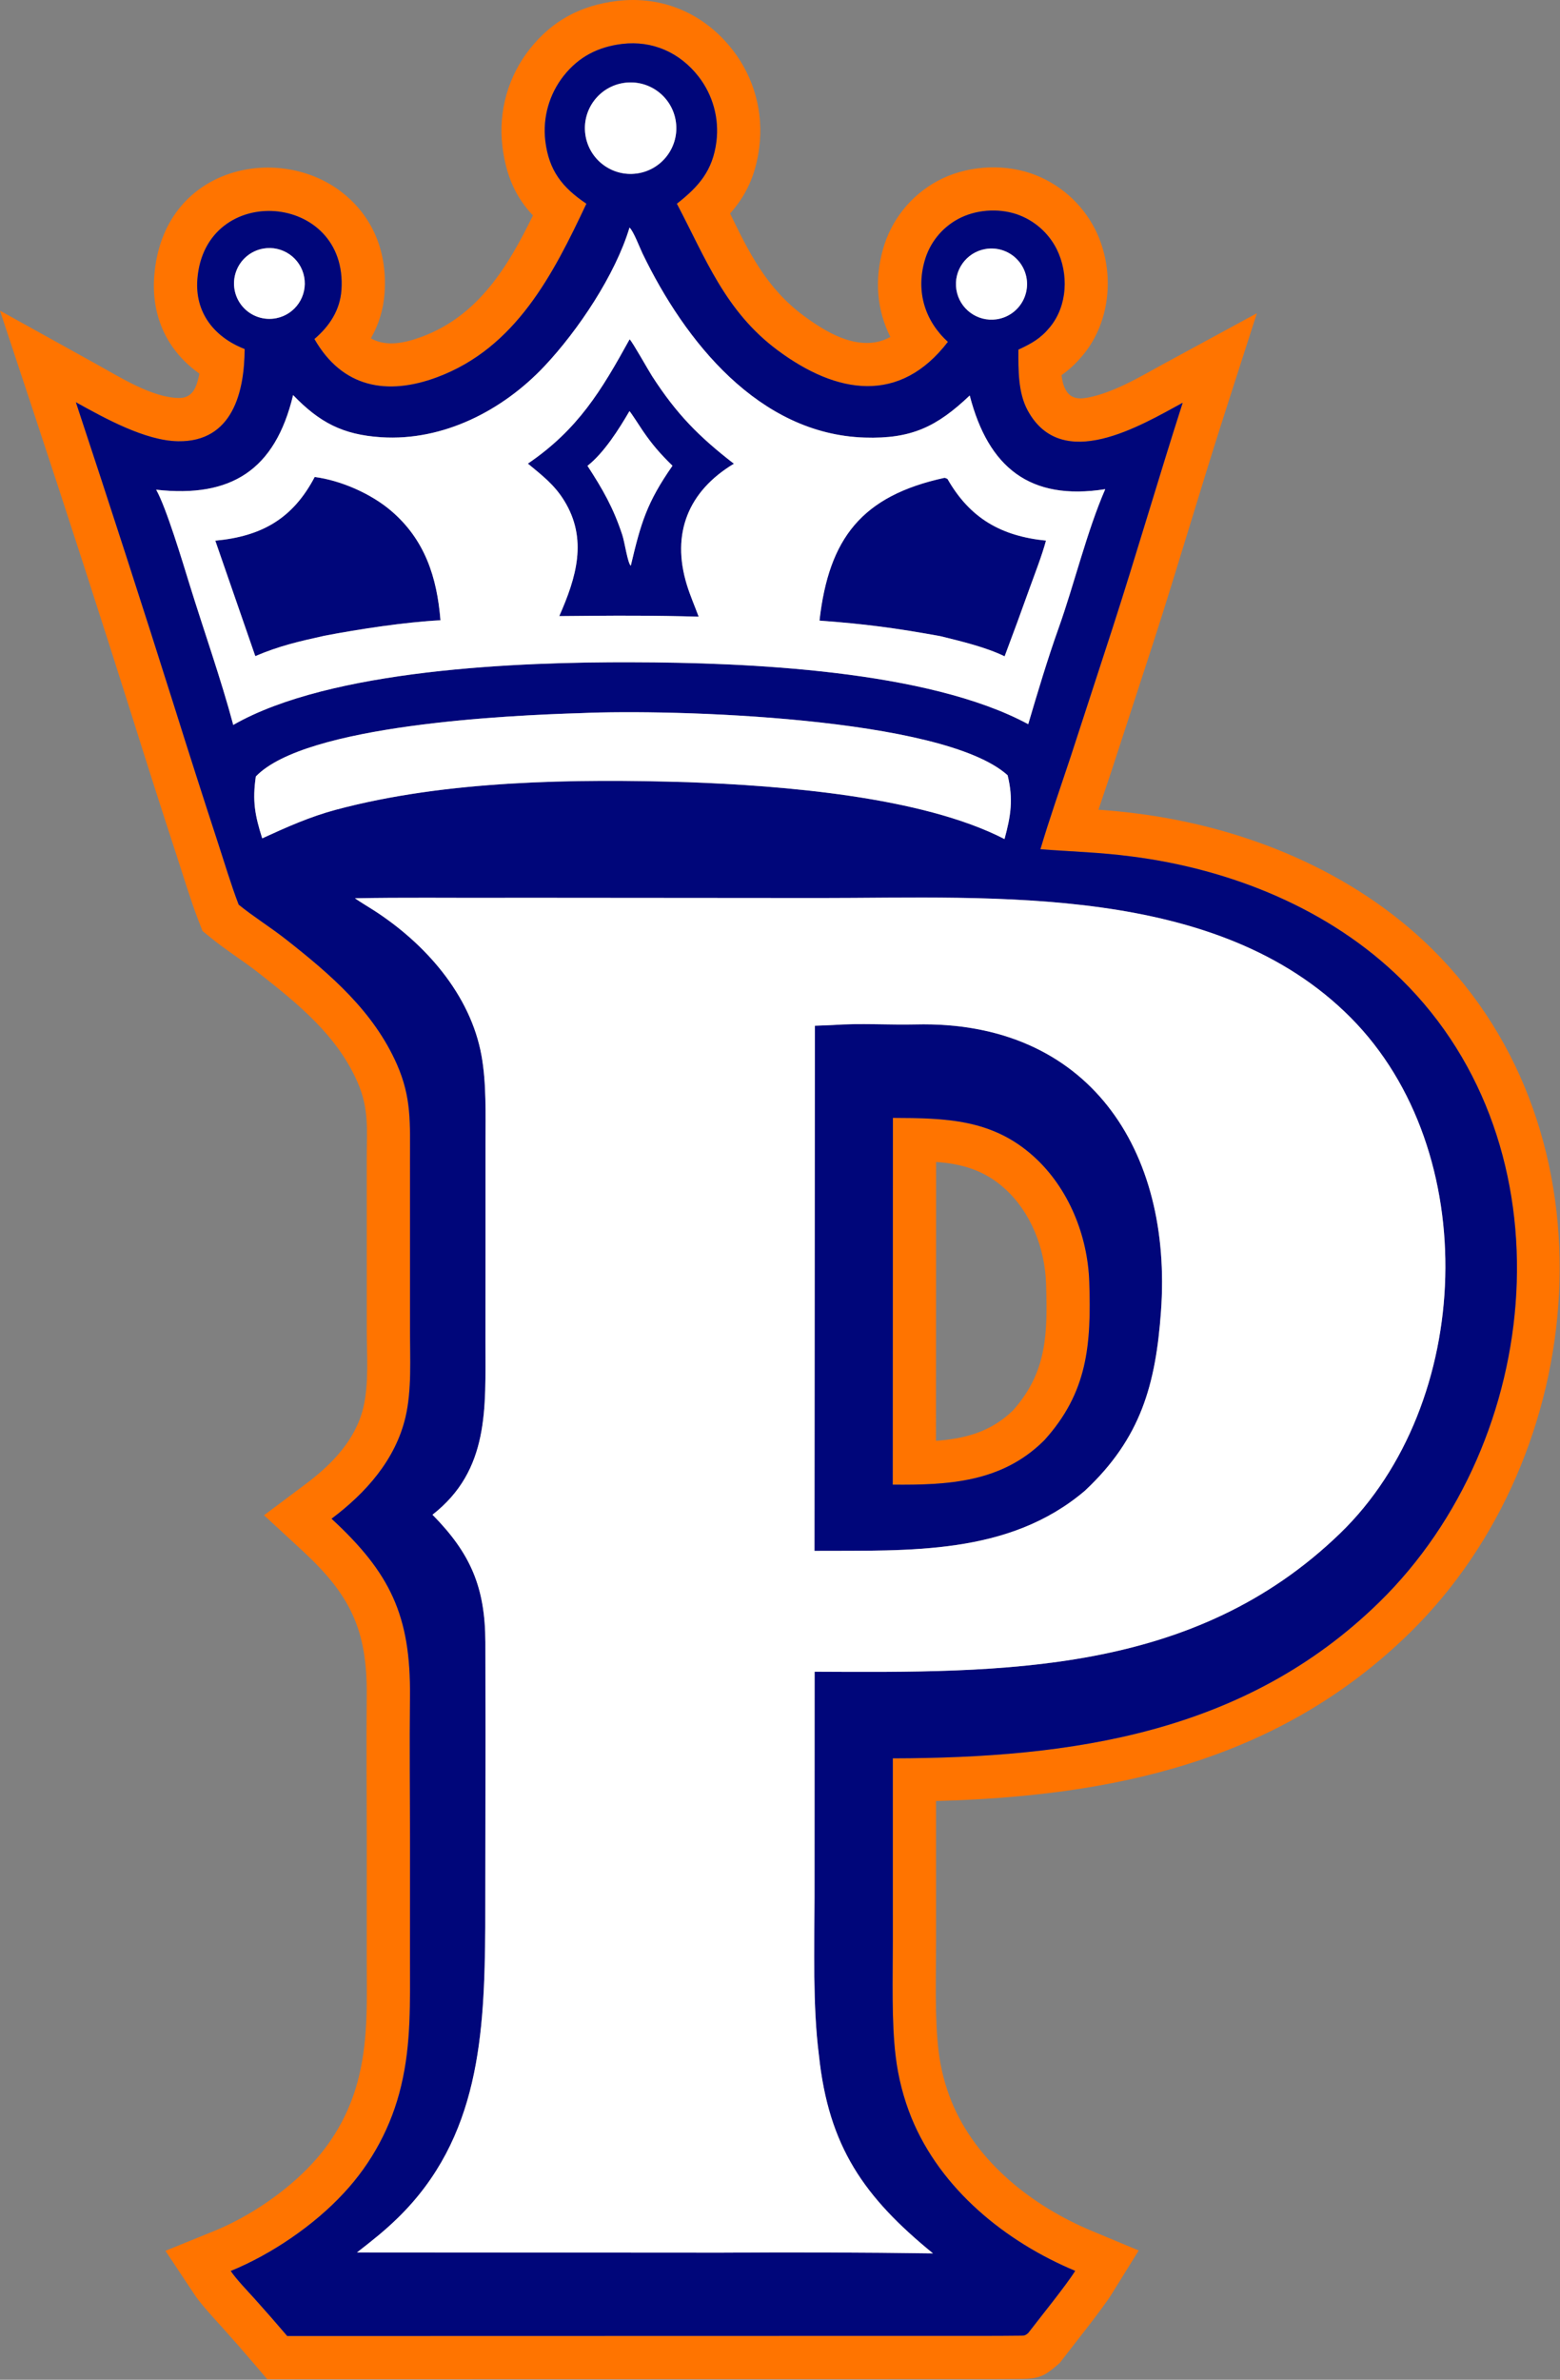 <svg width="100%" height="100%" viewBox="0 0 433 660" version="1.1" xmlns="http://www.w3.org/2000/svg" xmlns:xlink="http://www.w3.org/1999/xlink" xml:space="preserve" xmlns:serif="http://www.serif.com/" style="fill-rule:evenodd;clip-rule:evenodd;stroke-linejoin:round;stroke-miterlimit:2;">
    <rect x="0" y="0" width="433" height="660" fill="#808080" stroke="none"/>
    <g transform="matrix(1,0,0,1,-274.151,-152.734)">
        <path d="M332.336,794.332L330.631,792.357C329.675,791.217 328.814,790.123 328.201,789.2L320.075,776.973L333.674,771.442C343.385,767.493 353.669,760.506 360.762,752.818L360.789,752.789C367.184,745.95 371.677,737.556 373.828,728.421L373.832,728.401C376.437,717.505 375.936,706.974 375.943,695.891L375.953,664.593C375.955,650.919 375.798,636.722 375.945,623.111C376.145,604.692 371.352,595.037 358.036,582.754L347.432,572.973L358.98,564.327C366.244,558.889 372.892,552.079 375.024,543.011C376.593,536.335 375.952,528.496 375.955,521.588L375.951,494.412L375.947,474.256C375.941,466.191 376.693,460.375 373.361,452.799C367.681,439.886 356.951,431.219 346.119,422.7C341.791,419.296 337.065,416.384 332.831,412.943L330.362,410.936L329.211,407.968C327.104,402.533 324.952,395.397 323.105,389.775L323.103,389.768C319.049,377.372 315.068,364.953 311.161,352.511C302.24,324.299 293.126,296.148 283.817,268.062L274.151,238.897L301.025,253.791C307.498,257.378 316.383,263.005 323.769,263.117C326.53,263.158 327.916,261.546 328.641,259.559C329.014,258.536 329.293,257.458 329.501,256.354C320.787,250.198 316.064,240.749 316.971,229.209C319.339,199.08 351.01,192.373 368.763,205.84C376.388,211.625 381.786,220.996 380.893,233.986C380.574,238.62 379.241,242.808 377.094,246.563C377.334,246.701 377.578,246.828 377.827,246.945C381.738,248.77 386.358,247.954 391.323,246.099C406.967,240.256 415.198,226.591 422.082,212.487C417.331,207.456 414.601,201.54 413.593,193.237L413.59,193.216C412.456,183.591 415.196,173.91 421.212,166.301L421.216,166.296C427.518,158.345 435.481,154.205 445.43,152.998L445.445,152.996C458.164,151.488 469.708,156.555 477.524,166.611C483.462,174.251 486.117,183.94 484.902,193.545L484.902,193.55C483.896,201.45 481.174,207.024 476.79,211.941C481.954,222.562 486.816,232.568 497.15,240.249C504.03,245.362 510.854,248.841 517.412,247.603C518.751,247.35 520.039,246.871 521.286,246.172C517.601,238.878 516.806,230.52 519.218,221.926C521.476,213.796 526.947,206.935 534.375,202.921L534.38,202.919C542.018,198.799 551.884,198.021 560.15,200.768L560.193,200.782C568.006,203.444 574.462,209.065 578.195,216.48L578.216,216.523C583.599,227.431 582.7,241.537 574.841,251.088C572.824,253.539 570.907,255.298 568.798,256.767C568.94,258.208 569.265,259.595 569.944,260.844C571.57,263.833 574.505,263.409 577.287,262.752C584.338,261.087 591.569,256.672 596.699,253.888L623.007,239.615L613.846,268.109C607.162,288.899 601.063,309.945 594.275,330.926L582.733,366.327L582.723,366.356C581.534,369.938 580.283,373.611 579.045,377.3C582.533,377.555 586.067,377.875 589.817,378.368C619.862,382.216 649.732,394.375 671.526,415.796C723.582,466.963 715.805,556.334 665.4,605.634C628.801,641.431 582.589,650.913 533.964,652.223L533.968,691.2C533.966,700.597 533.546,712.486 534.675,721.633L534.678,721.653C535.253,726.445 536.463,731.14 538.276,735.612C545.181,752.428 560.735,764.587 577.203,771.454L590.211,776.878L582.782,788.855C580.218,792.99 572.43,802.68 569.074,807.065L568.315,808.056L567.368,808.871C564.11,811.672 562.435,812.446 557.879,812.501L557.876,812.501C550.63,812.586 543.291,812.559 536.052,812.561L492.943,812.565L348.333,812.599L344.738,808.38C341.847,804.986 338.909,801.632 335.927,798.317C334.917,797.196 333.619,795.784 332.336,794.332ZM446.858,164.913C440.207,165.719 434.84,168.426 430.621,173.749C426.586,178.853 424.746,185.351 425.508,191.812C426.51,200.06 430.209,204.727 436.912,209.233C427.721,228.752 417.349,249.188 395.522,257.34C381.583,262.547 369.155,260.268 361.422,246.756C365.609,243.185 368.537,238.743 368.921,233.162C370.791,205.972 331.063,203.061 328.934,230.149C328.214,239.313 333.471,246.178 342.057,249.534C342.007,261.261 338.798,275.345 323.588,275.115C314.461,274.978 303.206,268.72 295.208,264.287C304.535,292.429 313.667,320.635 322.606,348.903C326.5,361.304 330.468,373.682 334.508,386.038C336.292,391.467 338.362,398.374 340.4,403.631C344.584,407.032 349.26,409.904 353.537,413.268C365.919,423.005 377.853,433.207 384.346,447.967C388.435,457.266 387.939,464.349 387.947,474.247L387.951,494.41L387.955,521.586C387.952,529.388 388.476,538.224 386.705,545.757C383.92,557.607 375.665,566.827 366.172,573.933C382.429,588.929 388.189,600.755 387.945,623.241C387.798,636.81 387.955,650.963 387.953,664.595L387.943,695.895C387.936,707.933 388.332,719.359 385.504,731.191C382.878,742.344 377.379,752.616 369.554,760.985C361.363,769.863 349.453,777.98 338.195,782.558C339.678,784.789 342.909,788.141 344.844,790.286C347.899,793.683 350.909,797.12 353.872,800.598L492.941,800.565L536.051,800.561C543.243,800.559 550.536,800.586 557.736,800.502C558.611,800.492 558.919,800.309 559.545,799.771C562.728,795.613 570.152,786.451 572.585,782.53C553.25,774.467 535.264,759.893 527.166,740.146C524.947,734.679 523.466,728.941 522.763,723.083C521.581,713.514 521.966,701.05 521.968,691.198L521.963,640.39C571.775,640.294 619.782,633.466 657.009,597.055C702.869,552.201 710.476,470.907 663.114,424.354C643.172,404.753 615.767,393.786 588.275,390.268C579.372,389.098 571.715,388.936 562.932,388.259C565.435,379.833 568.553,370.958 571.333,362.577L582.862,327.219C589.644,306.258 595.74,285.219 602.422,264.436C590.638,270.829 568.871,283.982 559.403,266.578C556.688,261.587 556.808,255.251 556.823,249.699C560.439,248.008 562.921,246.688 565.575,243.463C570.487,237.492 570.821,228.653 567.455,221.834C565.157,217.269 561.161,213.789 556.323,212.141C551.131,210.416 544.899,210.88 540.075,213.481C535.515,215.945 532.157,220.162 530.775,225.158C528.404,233.591 530.816,241.668 537.251,247.548C523.947,264.865 506.555,262.19 489.992,249.881C475.437,239.063 470.056,224.479 462.025,209.236C468.089,204.475 471.972,200.089 472.998,192.035C473.812,185.596 472.032,179.099 468.049,173.975C462.88,167.325 455.27,163.915 446.858,164.913ZM521.988,462.772C536.679,462.82 549.562,463.066 561.086,473.474C570.759,482.211 576.08,495.423 576.495,508.309C577.055,525.701 576.048,538.865 564.047,552.136L563.742,552.439C552.093,563.87 537.305,564.629 521.941,564.484L521.988,462.772ZM555.348,543.863C564.791,533.273 564.948,522.571 564.501,508.695C564.189,498.985 560.331,488.963 553.043,482.379C547.213,477.113 540.852,475.488 533.983,474.99C533.983,474.99 533.946,552.317 533.946,552.317C541.775,551.782 549.141,549.928 555.291,543.919L555.348,543.863Z" style="fill:rgb(255,116,0);"  data-color="color-1"/>
        <path d="M446.858,164.913C455.27,163.915 462.88,167.325 468.049,173.975C472.032,179.099 473.812,185.596 472.998,192.035C471.972,200.089 468.089,204.475 462.025,209.236C470.056,224.479 475.437,239.063 489.992,249.881C506.555,262.19 523.947,264.865 537.251,247.548C530.816,241.668 528.404,233.591 530.775,225.158C532.157,220.162 535.515,215.945 540.075,213.481C544.899,210.88 551.131,210.416 556.323,212.141C561.161,213.789 565.157,217.269 567.455,221.834C570.821,228.653 570.487,237.492 565.575,243.463C562.921,246.688 560.439,248.008 556.823,249.699C556.808,255.251 556.688,261.587 559.403,266.578C568.871,283.982 590.638,270.829 602.422,264.436C595.74,285.219 589.644,306.258 582.862,327.219L571.333,362.577C568.553,370.958 565.435,379.833 562.932,388.259C571.715,388.936 579.372,389.098 588.275,390.268C615.767,393.786 643.172,404.753 663.114,424.354C710.476,470.907 702.869,552.201 657.009,597.055C619.782,633.466 571.775,640.294 521.963,640.39L521.968,691.198C521.966,701.05 521.581,713.514 522.763,723.083C523.466,728.941 524.947,734.679 527.166,740.146C535.264,759.893 553.25,774.467 572.585,782.53C570.152,786.451 562.728,795.613 559.545,799.771C558.919,800.309 558.611,800.492 557.736,800.502C550.536,800.586 543.243,800.559 536.051,800.561L492.941,800.565L353.872,800.598C350.909,797.12 347.899,793.683 344.844,790.286C342.909,788.141 339.678,784.789 338.195,782.558C349.453,777.98 361.363,769.863 369.554,760.985C377.379,752.616 382.878,742.344 385.504,731.191C388.332,719.359 387.936,707.933 387.943,695.895L387.953,664.595C387.955,650.963 387.798,636.81 387.945,623.241C388.189,600.755 382.429,588.929 366.172,573.933C375.665,566.827 383.92,557.607 386.705,545.757C388.476,538.224 387.952,529.388 387.955,521.586L387.951,494.41L387.947,474.247C387.939,464.349 388.435,457.266 384.346,447.967C377.853,433.207 365.919,423.005 353.537,413.268C349.26,409.904 344.584,407.032 340.4,403.631C338.362,398.374 336.292,391.467 334.508,386.038C330.468,373.682 326.5,361.304 322.606,348.903C313.667,320.635 304.535,292.429 295.208,264.287C303.206,268.72 314.461,274.978 323.588,275.115C338.798,275.345 342.007,261.261 342.057,249.534C333.471,246.178 328.214,239.313 328.934,230.149C331.063,203.061 370.791,205.972 368.921,233.162C368.537,238.743 365.609,243.185 361.422,246.756C369.155,260.268 381.583,262.547 395.522,257.34C417.349,249.188 427.721,228.752 436.912,209.233C430.209,204.727 426.51,200.06 425.508,191.812C424.746,185.351 426.586,178.853 430.621,173.749C434.84,168.426 440.207,165.719 446.858,164.913ZM347.248,221.674C343.759,222.279 340.865,224.715 339.675,228.051C338.485,231.387 339.183,235.105 341.502,237.781C343.821,240.457 347.402,241.678 350.873,240.976C356.136,239.911 359.568,234.815 358.577,229.538C357.586,224.26 352.539,220.757 347.248,221.674ZM547.663,221.799C542.352,222.724 538.766,227.74 539.609,233.065C540.452,238.39 545.412,242.052 550.75,241.291C554.275,240.788 557.257,238.424 558.551,235.105C559.844,231.786 559.249,228.028 556.994,225.272C554.738,222.515 551.172,221.188 547.663,221.799ZM435.499,350.509C415.292,351.108 358.93,353.737 345.161,368.078C344.172,374.875 344.896,378.785 346.931,385.24C353.786,382.106 360.117,379.254 367.425,377.299C397.992,369.123 433.677,368.705 465.166,369.661C490.859,370.615 529.911,373.567 552.967,385.439C554.72,379.007 555.459,374.368 553.828,367.742C535.891,351.56 460.738,349.379 435.499,350.509ZM447.357,175.728C440.433,176.737 435.633,183.162 436.63,190.088C437.625,197.013 444.041,201.825 450.969,200.841C457.915,199.856 462.742,193.419 461.743,186.475C460.744,179.531 454.298,174.716 447.357,175.728ZM448.88,215.852C444.929,228.992 434.609,244.361 425.298,254.26C413.706,266.585 397.161,275.118 379.951,274C369.247,273.305 362.827,269.882 355.507,262.312C350.524,283.104 338.298,290.879 317.499,288.553C320.274,293.413 324.86,308.651 326.719,314.673C330.606,327.263 335.543,341.193 338.894,353.786C365.89,338.304 418.334,336.293 449.583,336.408C481.444,336.464 531.692,338.567 559.549,353.577C562.122,344.871 564.922,335.5 567.97,326.969C572.353,314.697 575.78,300.234 580.922,288.402C559.975,291.705 548.466,282.331 543.311,262.423C534.175,271.084 527.138,274.509 514.133,274.091C484.778,273.144 464.277,247.426 452.495,223.039C451.738,221.469 449.958,216.781 448.88,215.852ZM448.914,246.825C449.833,247.777 454.061,255.362 455.162,257.066C461.947,267.562 468.064,273.771 477.856,281.343C465.242,288.912 460.38,300.646 464.821,315.012C465.744,317.998 466.998,320.836 468.079,323.767C462.121,323.595 456.161,323.504 450.201,323.495C443.288,323.455 436.302,323.563 429.382,323.608C434.073,312.971 437.399,302.289 430.702,291.506C427.976,287.117 424.589,284.553 420.672,281.314C434.605,271.825 441.057,261.074 448.914,246.825ZM448.868,266.754C445.959,271.742 441.802,278.338 437.214,281.925C441.458,288.454 444.401,293.554 446.888,301.122C447.556,303.156 448.367,308.961 449.238,309.629C452.036,297.759 453.682,292.124 460.807,281.905C457.424,278.601 455.208,276.069 452.515,272.133C451.964,271.326 449.303,267.173 448.868,266.754ZM536.292,285.257C536.608,285.272 536.822,285.423 537.146,285.57C543.401,296.519 552.101,301.424 564.48,302.664C563.373,306.767 561.469,311.634 559.989,315.722C557.713,322.089 555.383,328.436 552.998,334.762C547.799,332.218 540.843,330.565 535.178,329.172C522.683,326.9 514.229,325.777 501.61,324.852C504.206,301.999 513.372,290.251 536.292,285.257ZM361.499,285.018C368.775,285.969 377.152,289.643 382.735,294.419C392.099,302.431 395.446,312.828 396.409,324.759C386.503,325.278 373.973,327.193 364.248,329.046C357.118,330.634 351.791,331.819 345.011,334.704L333.907,302.681C346.772,301.485 355.433,296.58 361.499,285.018ZM412.718,401.737C399.553,401.777 385.778,401.601 372.67,401.86C374.387,403.056 376.144,404.072 377.889,405.194C392.079,414.313 404.783,428.547 407.818,445.596C409.189,453.301 408.911,461.795 408.908,469.658L408.904,497.971L408.892,524.963C408.887,543.245 410.064,560.441 394.196,572.827C404.779,583.565 408.83,592.939 408.872,608.223C408.895,616.762 408.914,625.42 408.912,633.966L408.846,687.174C408.626,716.85 407.299,745.673 384.59,767.831C380.819,771.51 377.37,774.209 373.238,777.424L474.204,777.488C493.84,777.345 513.478,777.412 533.114,777.688C514.04,762.115 504.13,748.161 501.447,722.669C499.704,708.995 500.205,692.92 500.233,678.93L500.256,616.365C552.681,616.614 605.444,617.316 646.119,577.991C683.27,542.073 685.798,471.966 649.088,434.996C612.045,397.691 550.313,401.794 501.659,401.789L417.369,401.723L412.718,401.737ZM505.393,437.008C512.927,436.463 521.089,437.021 528.272,436.846C576.289,435.677 599.671,471.677 596.397,516.492C594.924,536.671 590.854,551.611 575.274,566.183C554.095,584.163 526.554,582.72 500.221,582.856L500.331,437.212C501.999,437.166 503.721,437.076 505.393,437.008ZM521.988,462.772L521.941,564.484C537.305,564.629 552.093,563.87 563.742,552.439L564.047,552.136C576.048,538.865 577.055,525.701 576.495,508.309C576.08,495.423 570.759,482.211 561.086,473.474C549.562,463.066 536.679,462.82 521.988,462.772Z" style="fill:rgb(0,6,122);"  data-color="color-2"/>
        <path d="M412.718,401.737L417.369,401.723L501.659,401.789C550.313,401.794 612.045,397.691 649.088,434.996C685.798,471.966 683.27,542.073 646.119,577.991C605.444,617.316 552.681,616.614 500.256,616.365L500.233,678.93C500.205,692.92 499.704,708.995 501.447,722.669C504.13,748.161 514.04,762.115 533.114,777.688C513.478,777.412 493.84,777.345 474.204,777.488L373.238,777.424C377.37,774.209 380.819,771.51 384.59,767.831C407.299,745.673 408.626,716.85 408.846,687.174L408.912,633.966C408.914,625.42 408.895,616.762 408.872,608.223C408.83,592.939 404.779,583.565 394.196,572.827C410.064,560.441 408.887,543.245 408.892,524.963L408.904,497.971L408.908,469.658C408.911,461.795 409.189,453.301 407.818,445.596C404.783,428.547 392.079,414.313 377.889,405.194C376.144,404.072 374.387,403.056 372.67,401.86C385.778,401.601 399.553,401.777 412.718,401.737ZM505.393,437.008C503.721,437.076 501.999,437.166 500.331,437.212L500.221,582.856C526.554,582.72 554.095,584.163 575.274,566.183C590.854,551.611 594.924,536.671 596.397,516.492C599.671,471.677 576.289,435.677 528.272,436.846C521.089,437.021 512.927,436.463 505.393,437.008ZM448.88,215.852C449.958,216.781 451.738,221.469 452.495,223.039C464.277,247.426 484.778,273.144 514.133,274.091C527.138,274.509 534.175,271.084 543.311,262.423C548.466,282.331 559.975,291.705 580.922,288.402C575.78,300.234 572.353,314.697 567.97,326.969C564.922,335.5 562.122,344.871 559.549,353.577C531.692,338.567 481.444,336.464 449.583,336.408C418.334,336.293 365.89,338.304 338.894,353.786C335.543,341.193 330.606,327.263 326.719,314.673C324.86,308.651 320.274,293.413 317.499,288.553C338.298,290.879 350.524,283.104 355.507,262.312C362.827,269.882 369.247,273.305 379.951,274C397.161,275.118 413.706,266.585 425.298,254.26C434.609,244.361 444.929,228.992 448.88,215.852ZM448.914,246.825C441.057,261.074 434.605,271.825 420.672,281.314C424.589,284.553 427.976,287.117 430.702,291.506C437.399,302.289 434.073,312.971 429.382,323.608C436.302,323.563 443.288,323.455 450.201,323.495C456.161,323.504 462.121,323.595 468.079,323.767C466.998,320.836 465.744,317.998 464.821,315.012C460.38,300.646 465.242,288.912 477.856,281.343C468.064,273.771 461.947,267.562 455.162,257.066C454.061,255.362 449.833,247.777 448.914,246.825ZM448.868,266.754C449.303,267.173 451.964,271.326 452.515,272.133C455.208,276.069 457.424,278.601 460.807,281.905C453.682,292.124 452.036,297.759 449.238,309.629C448.367,308.961 447.556,303.156 446.888,301.122C444.401,293.554 441.458,288.454 437.214,281.925C441.802,278.338 445.959,271.742 448.868,266.754ZM361.499,285.018C355.433,296.58 346.772,301.485 333.907,302.681L345.011,334.704C351.791,331.819 357.118,330.634 364.248,329.046C373.973,327.193 386.503,325.278 396.409,324.759C395.446,312.828 392.099,302.431 382.735,294.419C377.152,289.643 368.775,285.969 361.499,285.018ZM536.292,285.257C513.372,290.251 504.206,301.999 501.61,324.852C514.229,325.777 522.683,326.9 535.178,329.172C540.843,330.565 547.799,332.218 552.998,334.762C555.383,328.436 557.713,322.089 559.989,315.722C561.469,311.634 563.373,306.767 564.48,302.664C552.101,301.424 543.401,296.519 537.146,285.57C536.822,285.423 536.608,285.272 536.292,285.257ZM435.499,350.509C460.738,349.379 535.891,351.56 553.828,367.742C555.459,374.368 554.72,379.007 552.967,385.439C529.911,373.567 490.859,370.615 465.166,369.661C433.677,368.705 397.992,369.123 367.425,377.299C360.117,379.254 353.786,382.106 346.931,385.24C344.896,378.785 344.172,374.875 345.161,368.078C358.93,353.737 415.292,351.108 435.499,350.509ZM447.357,175.728C454.298,174.716 460.744,179.531 461.743,186.475C462.742,193.419 457.915,199.856 450.969,200.841C444.041,201.825 437.625,197.013 436.63,190.088C435.633,183.162 440.433,176.737 447.357,175.728ZM547.663,221.799C551.172,221.188 554.738,222.515 556.994,225.272C559.249,228.028 559.844,231.786 558.551,235.105C557.257,238.424 554.275,240.788 550.75,241.291C545.412,242.052 540.452,238.39 539.609,233.065C538.766,227.74 542.352,222.724 547.663,221.799ZM347.248,221.674C352.539,220.757 357.586,224.26 358.577,229.538C359.568,234.815 356.136,239.911 350.873,240.976C347.402,241.678 343.821,240.457 341.502,237.781C339.183,235.105 338.485,231.387 339.675,228.051C340.865,224.715 343.759,222.279 347.248,221.674Z" style="fill:white;"  data-color="color-3"/>
    </g>
</svg>
